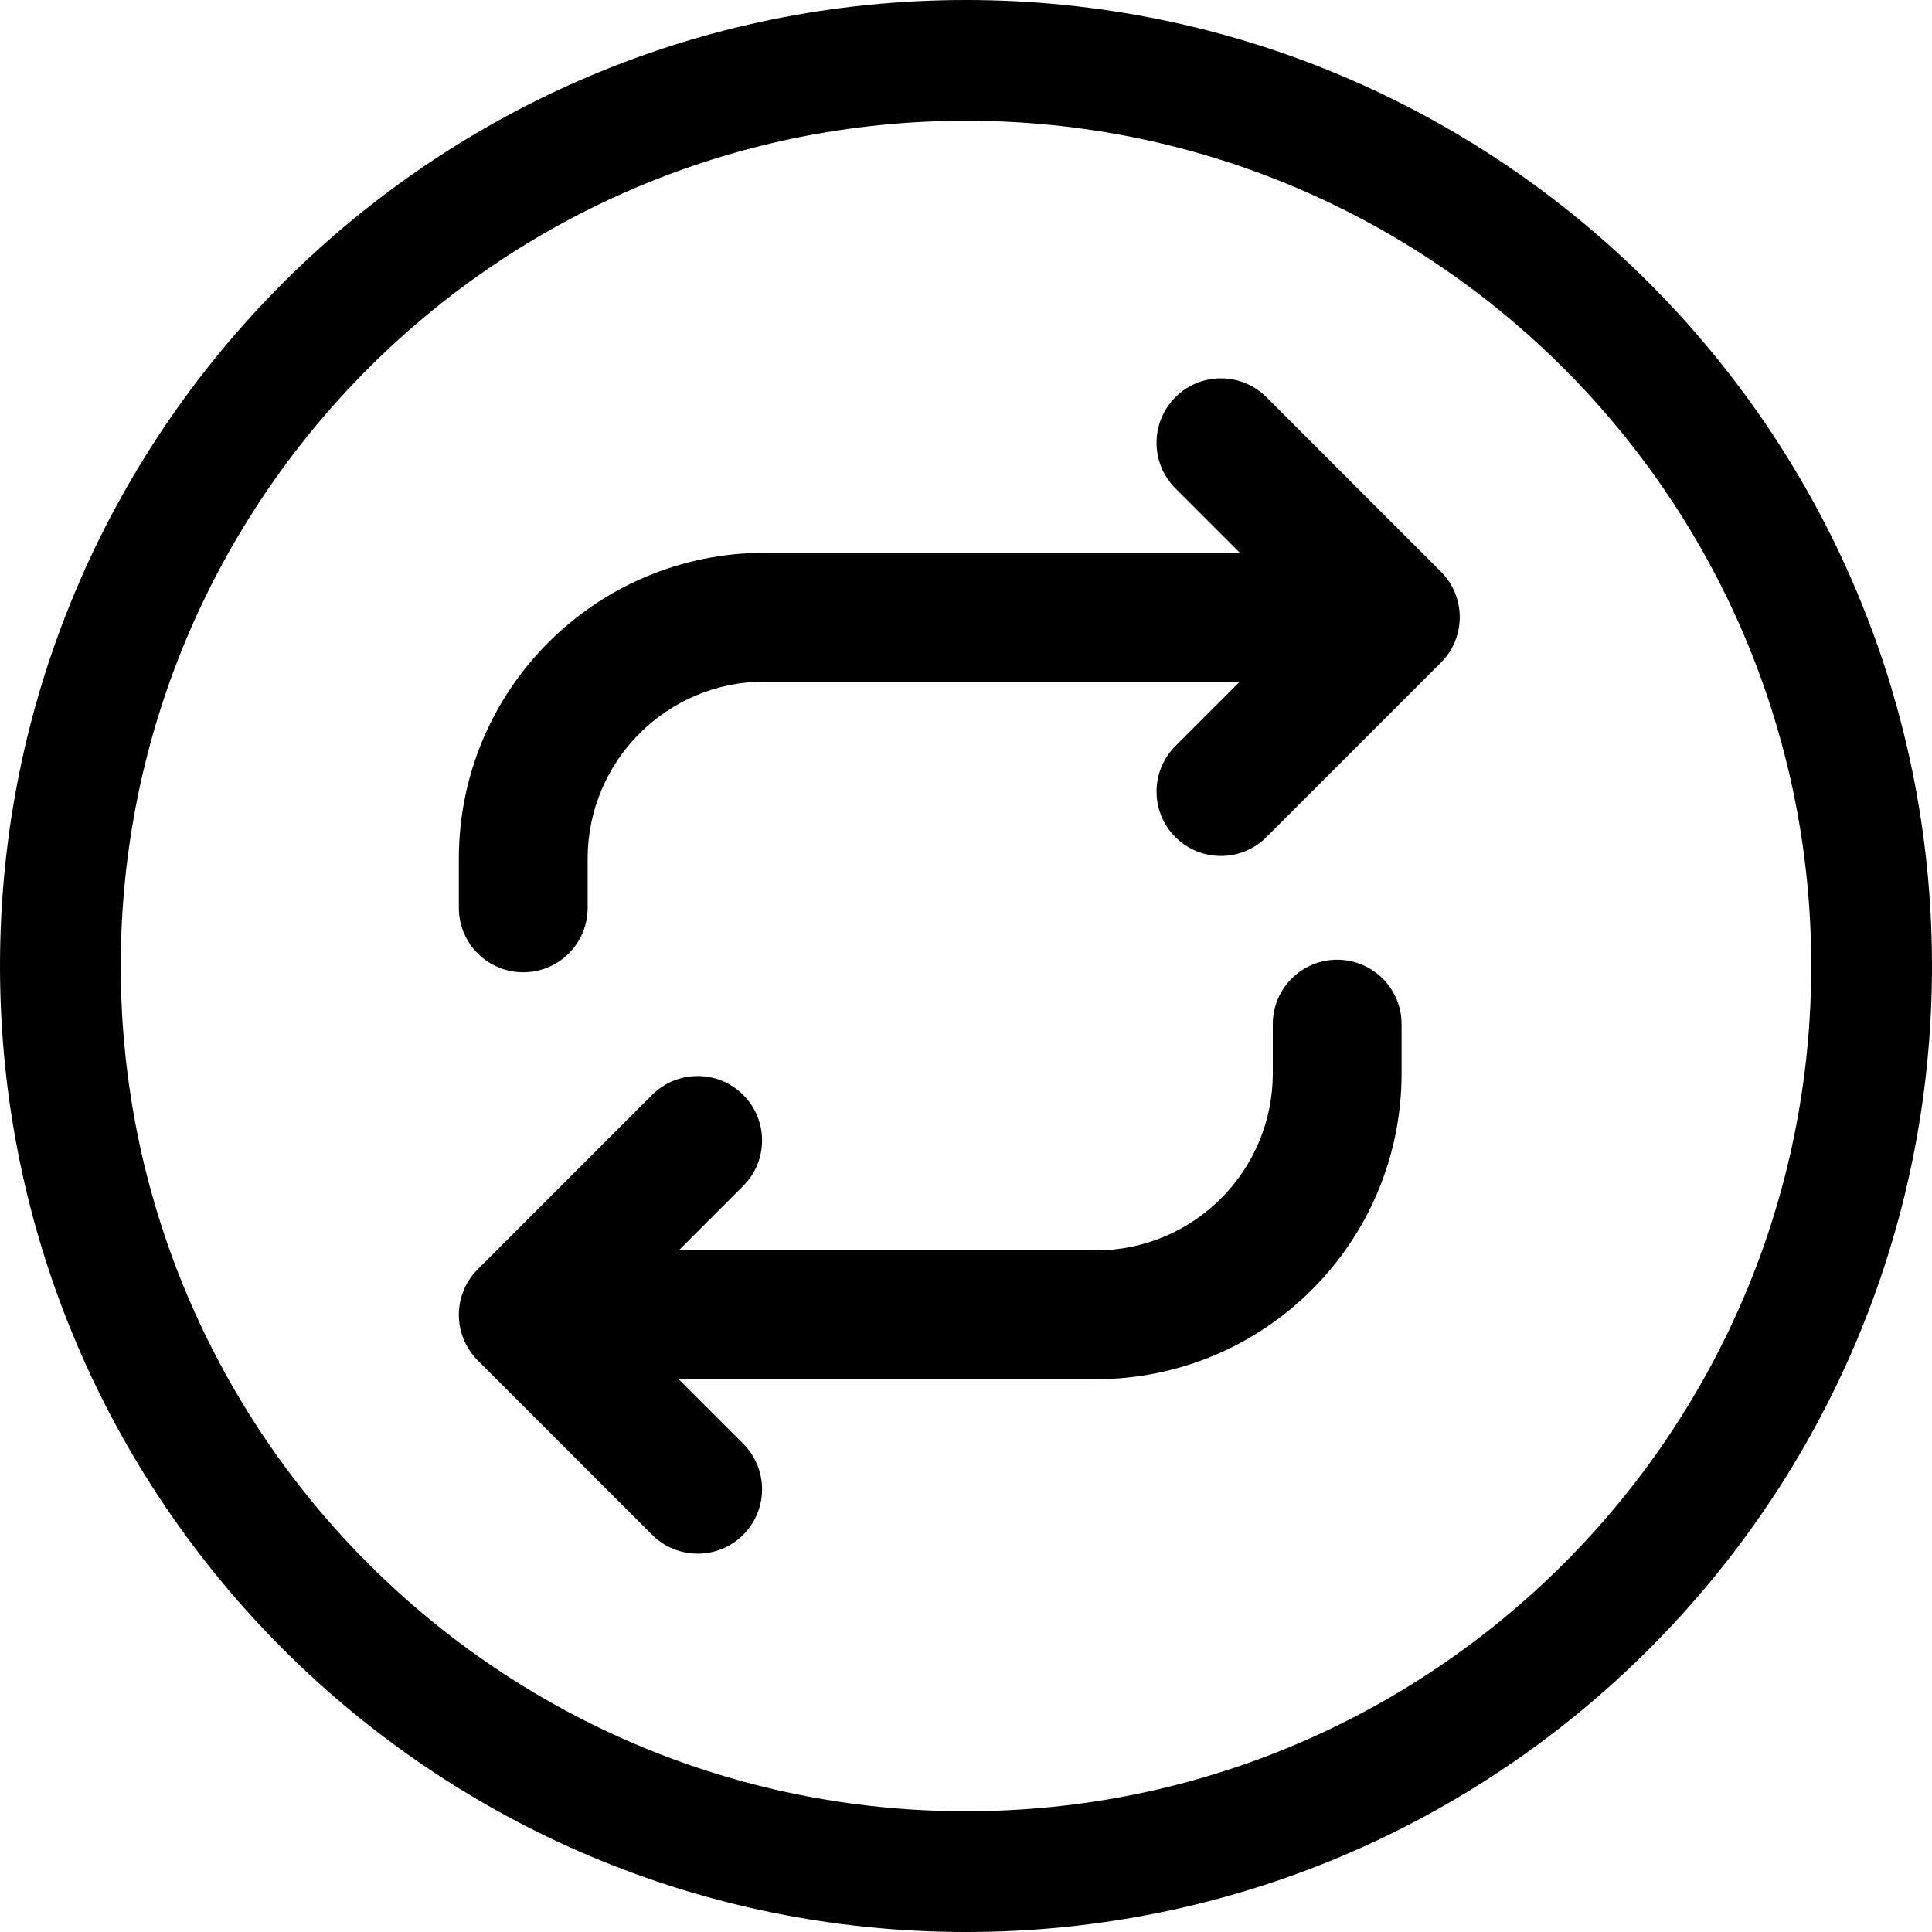 <svg width="24" height="24" viewBox="0 0 24 24" fill="none" xmlns="http://www.w3.org/2000/svg">
<path d="M12 1.5C17.799 1.5 22.5 6.201 22.5 12C22.5 17.799 17.799 22.5 12 22.5C6.201 22.5 1.5 17.799 1.5 12C1.5 6.201 6.201 1.5 12 1.5ZM24 12C24 5.373 18.627 0 12 0C5.373 0 0 5.373 0 12C0 18.627 5.373 24 12 24C18.627 24 24 18.627 24 12ZM5.7 10.667V11.278C5.7 11.72 6.058 12.078 6.5 12.078C6.942 12.078 7.3 11.72 7.3 11.278V10.667C7.3 9.452 8.285 8.467 9.5 8.467H15.402L14.601 9.268C14.289 9.58 14.289 10.087 14.601 10.399C14.914 10.711 15.42 10.711 15.732 10.399L17.899 8.232C18.212 7.92 18.212 7.413 17.899 7.101L15.732 4.934C15.42 4.622 14.914 4.622 14.601 4.934C14.289 5.247 14.289 5.753 14.601 6.066L15.402 6.867H9.5C7.401 6.867 5.7 8.568 5.7 10.667ZM17.411 12.722C17.411 12.28 17.053 11.922 16.611 11.922C16.169 11.922 15.811 12.28 15.811 12.722V13.333C15.811 14.548 14.826 15.533 13.611 15.533H8.432L9.232 14.732C9.545 14.42 9.545 13.913 9.232 13.601C8.92 13.289 8.414 13.289 8.101 13.601L5.943 15.759C5.793 15.905 5.7 16.108 5.7 16.333C5.7 16.558 5.793 16.761 5.942 16.907L8.101 19.066C8.414 19.378 8.92 19.378 9.232 19.066C9.545 18.753 9.545 18.247 9.232 17.934L8.431 17.133H13.611C15.71 17.133 17.411 15.432 17.411 13.333V12.722Z" fill="black"/>
</svg>
